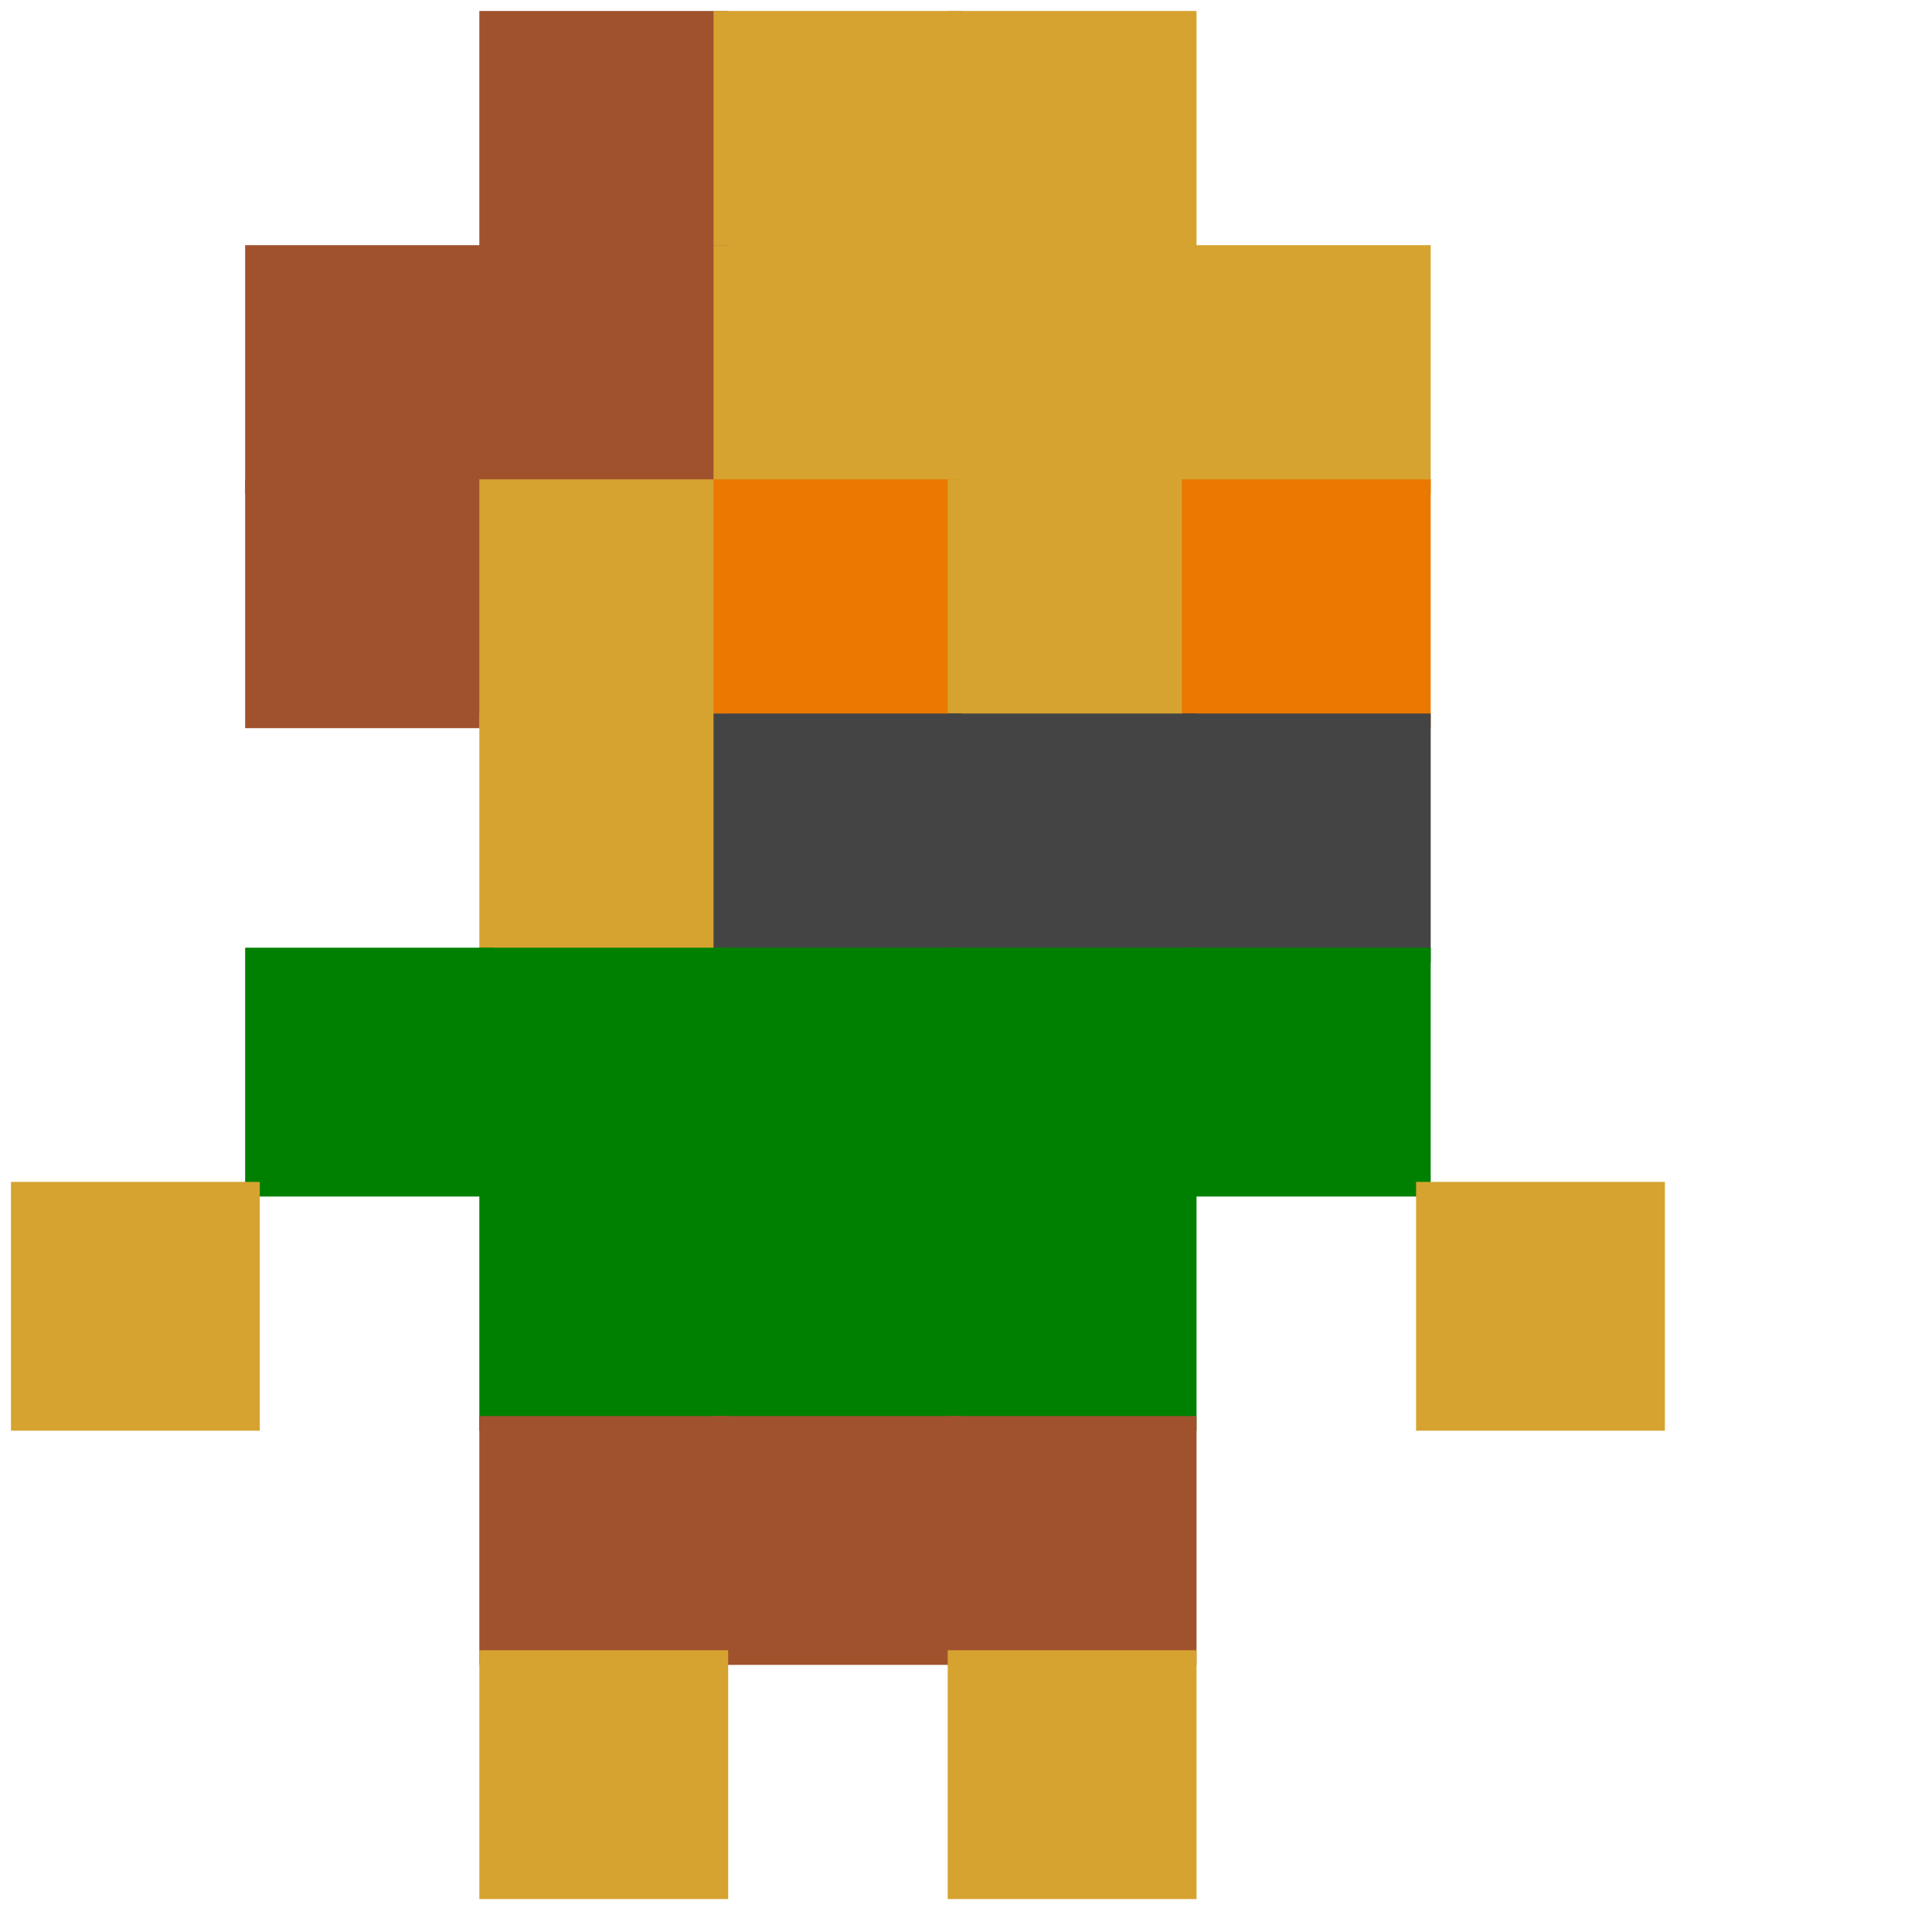 <svg xmlns="http://www.w3.org/2000/svg" width="10em" height="10em" viewBox="0 0 528 528"><defs><filter id="f1" height="130%" width="130%"><feGaussianBlur in="SourceAlpha" stdDeviation="5"></feGaussianBlur> <feOffset dx="5" dy="5" result="offsetblur"></feOffset><feComponentTransfer><feFuncA type="linear" slope="0.5"></feFuncA></feComponentTransfer><feMerge><feMergeNode></feMergeNode><feMergeNode in="SourceGraphic"></feMergeNode></feMerge></filter></defs><g filter="url(#f1)"><path fill-rule="evenodd" fill="rgb(160, 82, 45)" d="M194 -2v68h-68v-68h68z"></path><path fill-rule="evenodd" fill="rgb(214, 163, 48)" d="M258 -2v68h-68v-68h68z"></path><path fill-rule="evenodd" fill="rgb(214, 163, 48)" d="M322 -2v68h-68v-68h68z"></path><path fill-rule="evenodd" fill="rgb(160, 82, 45)" d="M130 62v68h-68v-68h68z"></path><path fill-rule="evenodd" fill="rgb(160, 82, 45)" d="M194 62v68h-68v-68h68z"></path><path fill-rule="evenodd" fill="rgb(214, 163, 48)" d="M258 62v68h-68v-68h68z"></path><path fill-rule="evenodd" fill="rgb(214, 163, 48)" d="M322 62v68h-68v-68h68z"></path><path fill-rule="evenodd" fill="rgb(214, 163, 48)" d="M386 62v68h-68v-68h68z"></path><path fill-rule="evenodd" fill="rgb(160, 82, 45)" d="M130 126v68h-68v-68h68z"></path><path fill-rule="evenodd" fill="rgb(214, 163, 48)" d="M194 126v68h-68v-68h68z"></path><path fill-rule="evenodd" fill="rgb(235, 120, 0)" d="M258 126v68h-68v-68h68z"></path><path fill-rule="evenodd" fill="rgb(214, 163, 48)" d="M322 126v68h-68v-68h68z"></path><path fill-rule="evenodd" fill="rgb(235, 120, 0)" d="M386 126v68h-68v-68h68z"></path><path fill-rule="evenodd" fill="rgb(214, 163, 48)" d="M194 190v68h-68v-68h68z"></path><path fill-rule="evenodd" fill="rgb(68, 68, 68)" d="M258 190v68h-68v-68h68z"></path><path fill-rule="evenodd" fill="rgb(68, 68, 68)" d="M322 190v68h-68v-68h68z"></path><path fill-rule="evenodd" fill="rgb(68, 68, 68)" d="M386 190v68h-68v-68h68z"></path><path fill-rule="evenodd" fill="rgb(0, 128, 0)" d="M130 254v68h-68v-68h68z"></path><path fill-rule="evenodd" fill="rgb(0, 128, 0)" d="M194 254v68h-68v-68h68z"></path><path fill-rule="evenodd" fill="rgb(0, 128, 0)" d="M258 254v68h-68v-68h68z"></path><path fill-rule="evenodd" fill="rgb(0, 128, 0)" d="M322 254v68h-68v-68h68z"></path><path fill-rule="evenodd" fill="rgb(0, 128, 0)" d="M386 254v68h-68v-68h68z"></path><path fill-rule="evenodd" fill="rgb(214, 163, 48)" d="M66 318v68h-68v-68h68z"></path><path fill-rule="evenodd" fill="rgb(0, 128, 0)" d="M194 318v68h-68v-68h68z"></path><path fill-rule="evenodd" fill="rgb(0, 128, 0)" d="M258 318v68h-68v-68h68z"></path><path fill-rule="evenodd" fill="rgb(0, 128, 0)" d="M322 318v68h-68v-68h68z"></path><path fill-rule="evenodd" fill="rgb(214, 163, 48)" d="M450 318v68h-68v-68h68z"></path><path fill-rule="evenodd" fill="rgb(160, 82, 45)" d="M194 382v68h-68v-68h68z"></path><path fill-rule="evenodd" fill="rgb(160, 82, 45)" d="M258 382v68h-68v-68h68z"></path><path fill-rule="evenodd" fill="rgb(160, 82, 45)" d="M322 382v68h-68v-68h68z"></path><path fill-rule="evenodd" fill="rgb(214, 163, 48)" d="M194 446v68h-68v-68h68z"></path><path fill-rule="evenodd" fill="rgb(214, 163, 48)" d="M322 446v68h-68v-68h68z"></path></g></svg>

